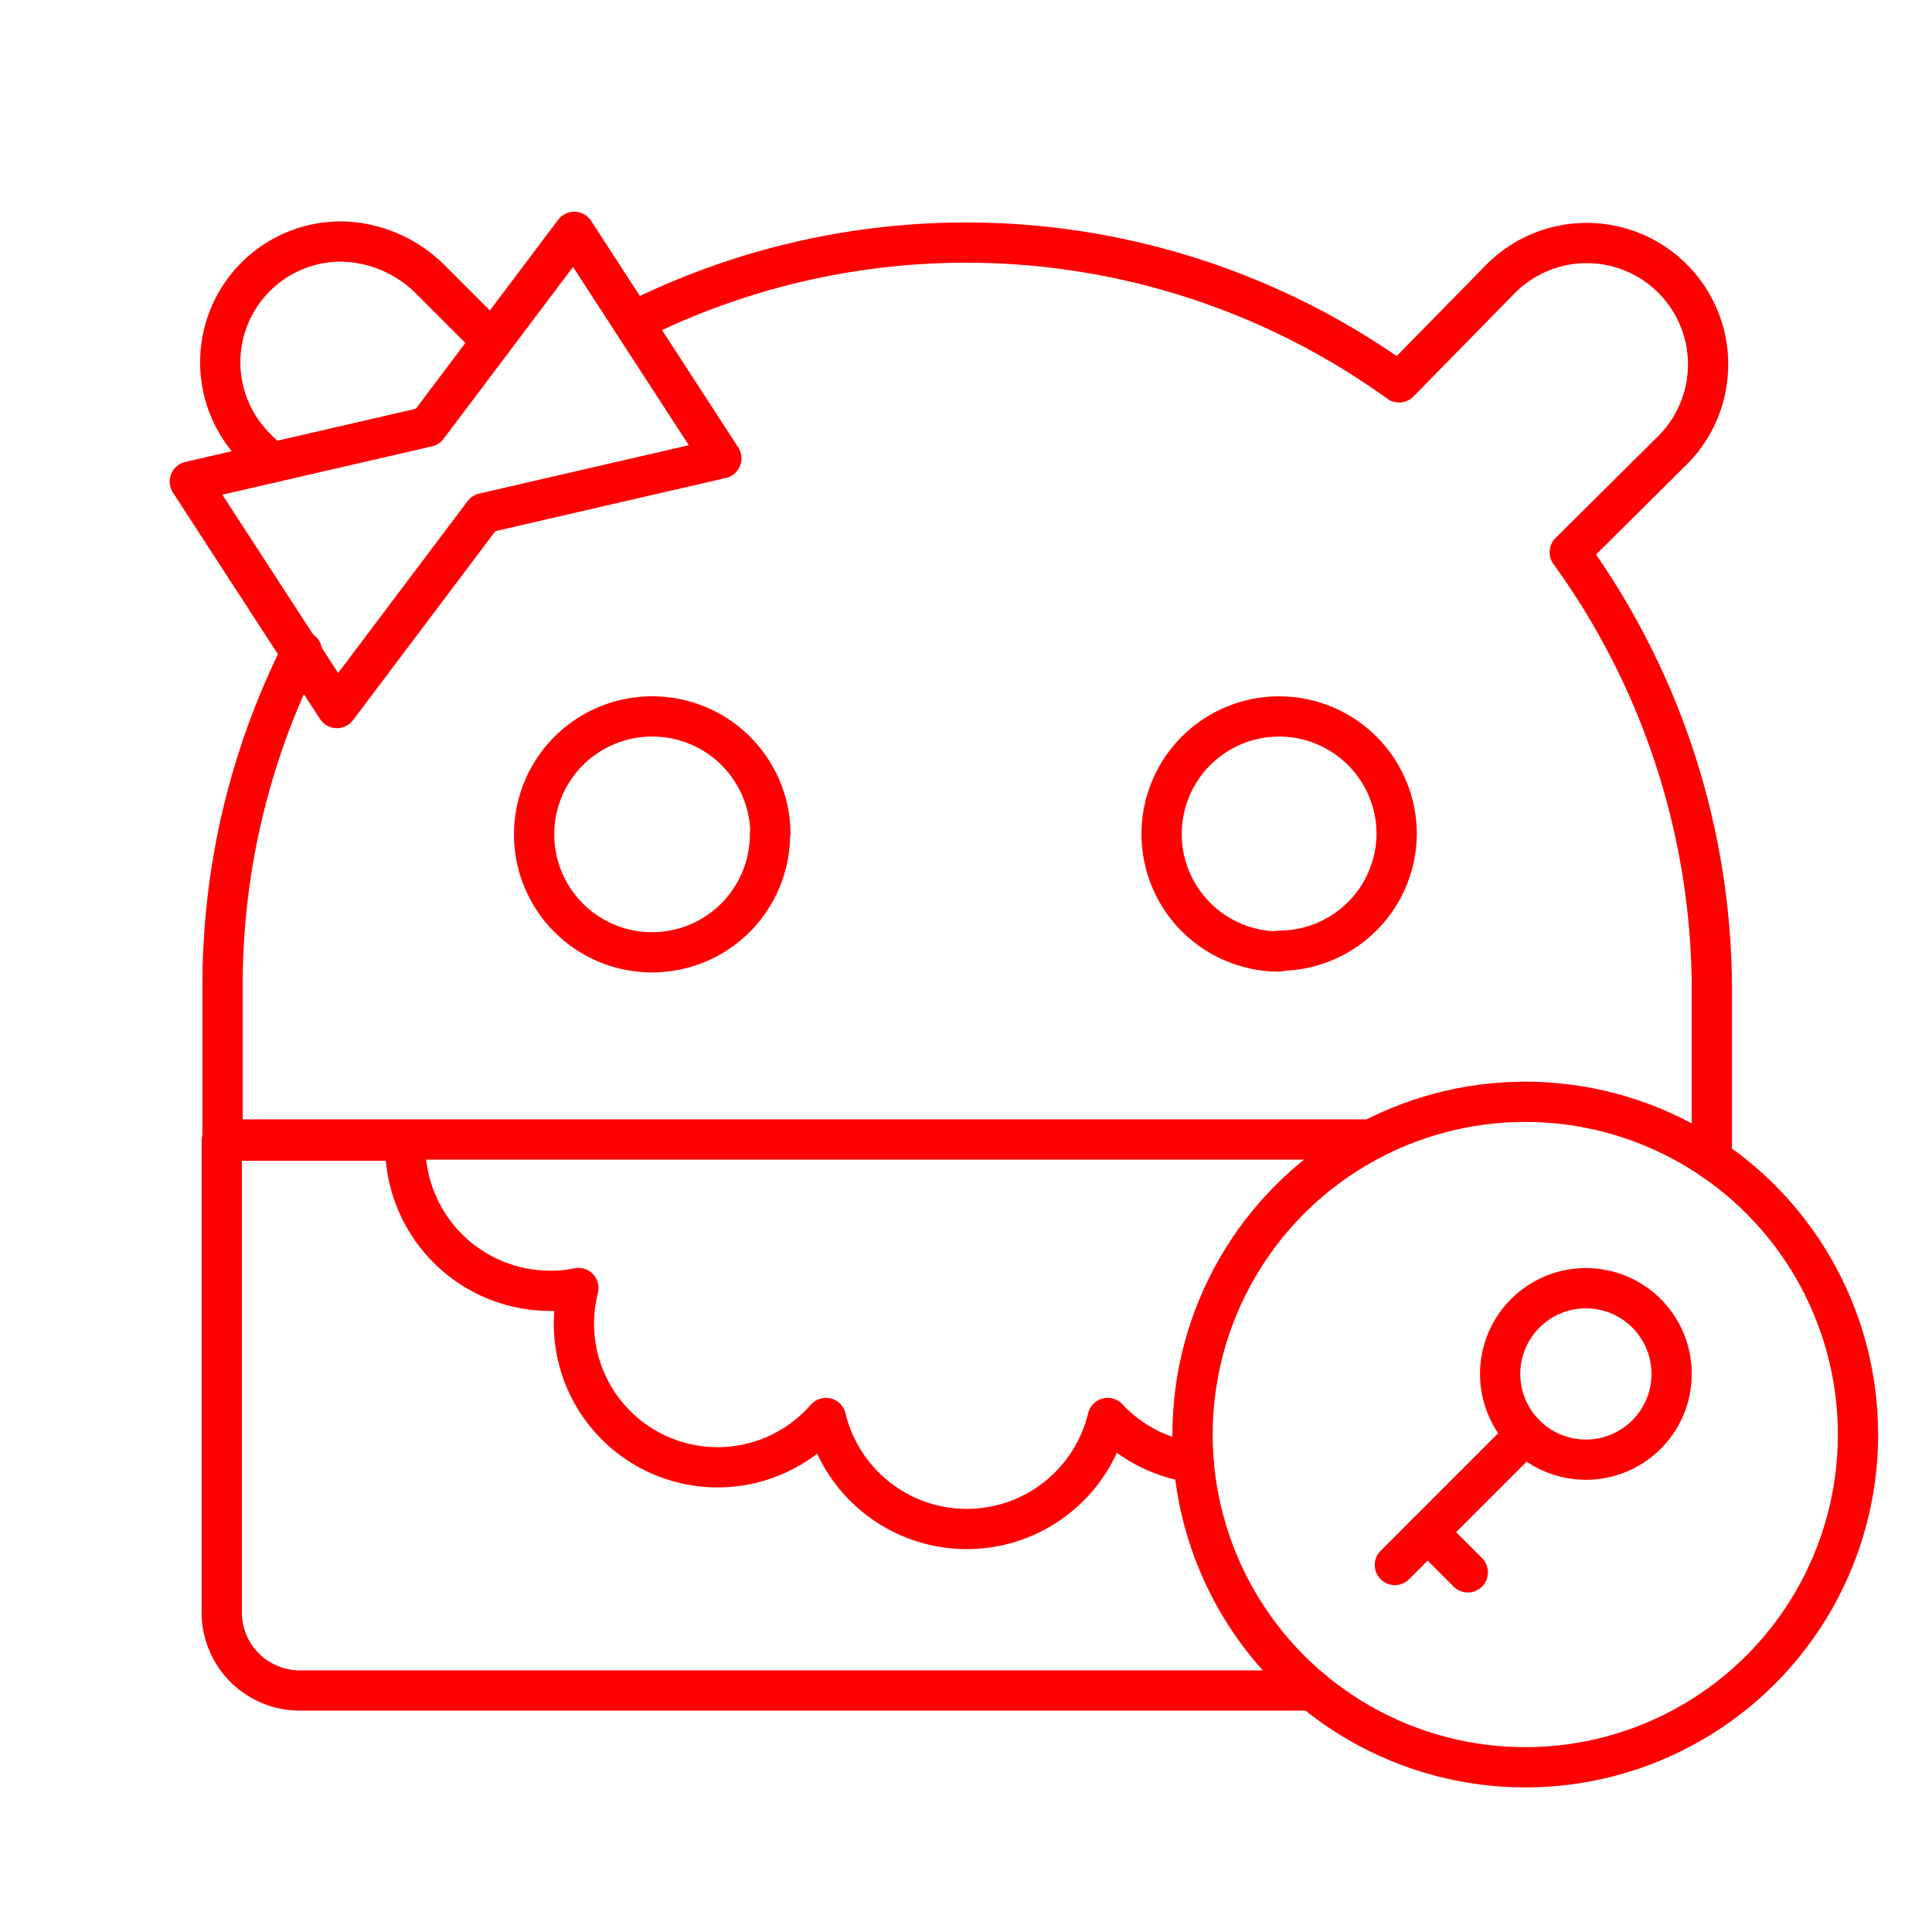 <svg xmlns="http://www.w3.org/2000/svg" viewBox="0 0 48 48"><defs><style>.a{fill:none;stroke:#FF0000;stroke-linecap:round;stroke-linejoin:round;}</style></defs><path class="a" d="M29.658,36.338A3.6,3.6,0,0,1,27.52,35.23a3.6,3.6,0,0,1-7,0A3.57,3.57,0,0,1,14.37,32a3.26,3.26,0,0,1-.7.07,3.6,3.6,0,0,1-3.6-3.59h0v-.14H5.51V40a1.94,1.94,0,0,0,1.879,1.999Q7.42,42,7.45,42H32.613"/><path class="a" d="M7.501,16.179A18.41,18.41,0,0,0,5.53,24.51v3.8H34.072M12.224,8.474,10.68,6.93A3.22,3.22,0,0,0,8.5,6a3,3,0,0,0-2.12,5.15l.356.348M42.53,28.795V24.51A18.57,18.57,0,0,0,39,13.72l2.58-2.56A3.016,3.016,0,0,0,37.31,6.9h0L34.76,9.5A18.392,18.392,0,0,0,15.721,7.998M19.13,20.72a2.93,2.93,0,1,1-2.94-2.92h.01a2.93,2.93,0,0,1,2.94,2.9Zm12.65,2.92a2.92,2.92,0,1,1,2.92-2.92h0a2.92,2.92,0,0,1-2.91,2.9Z"/><path class="a" d="M14.267,5.76l3.655,5.628L12.017,12.75,8.371,17.592,4.715,11.964l5.906-1.362Z"/><circle class="a" cx="37.895" cy="35.641" r="8.267"/><path class="a" d="M39.401,32.005a2.13,2.13,0,1,1-2.13,2.13A2.13,2.13,0,0,1,39.401,32.005Z"/><path class="a" d="M37.895,35.641l-3.24,3.241"/><path class="a" d="M35.47,38.066l.998.999"/></svg>